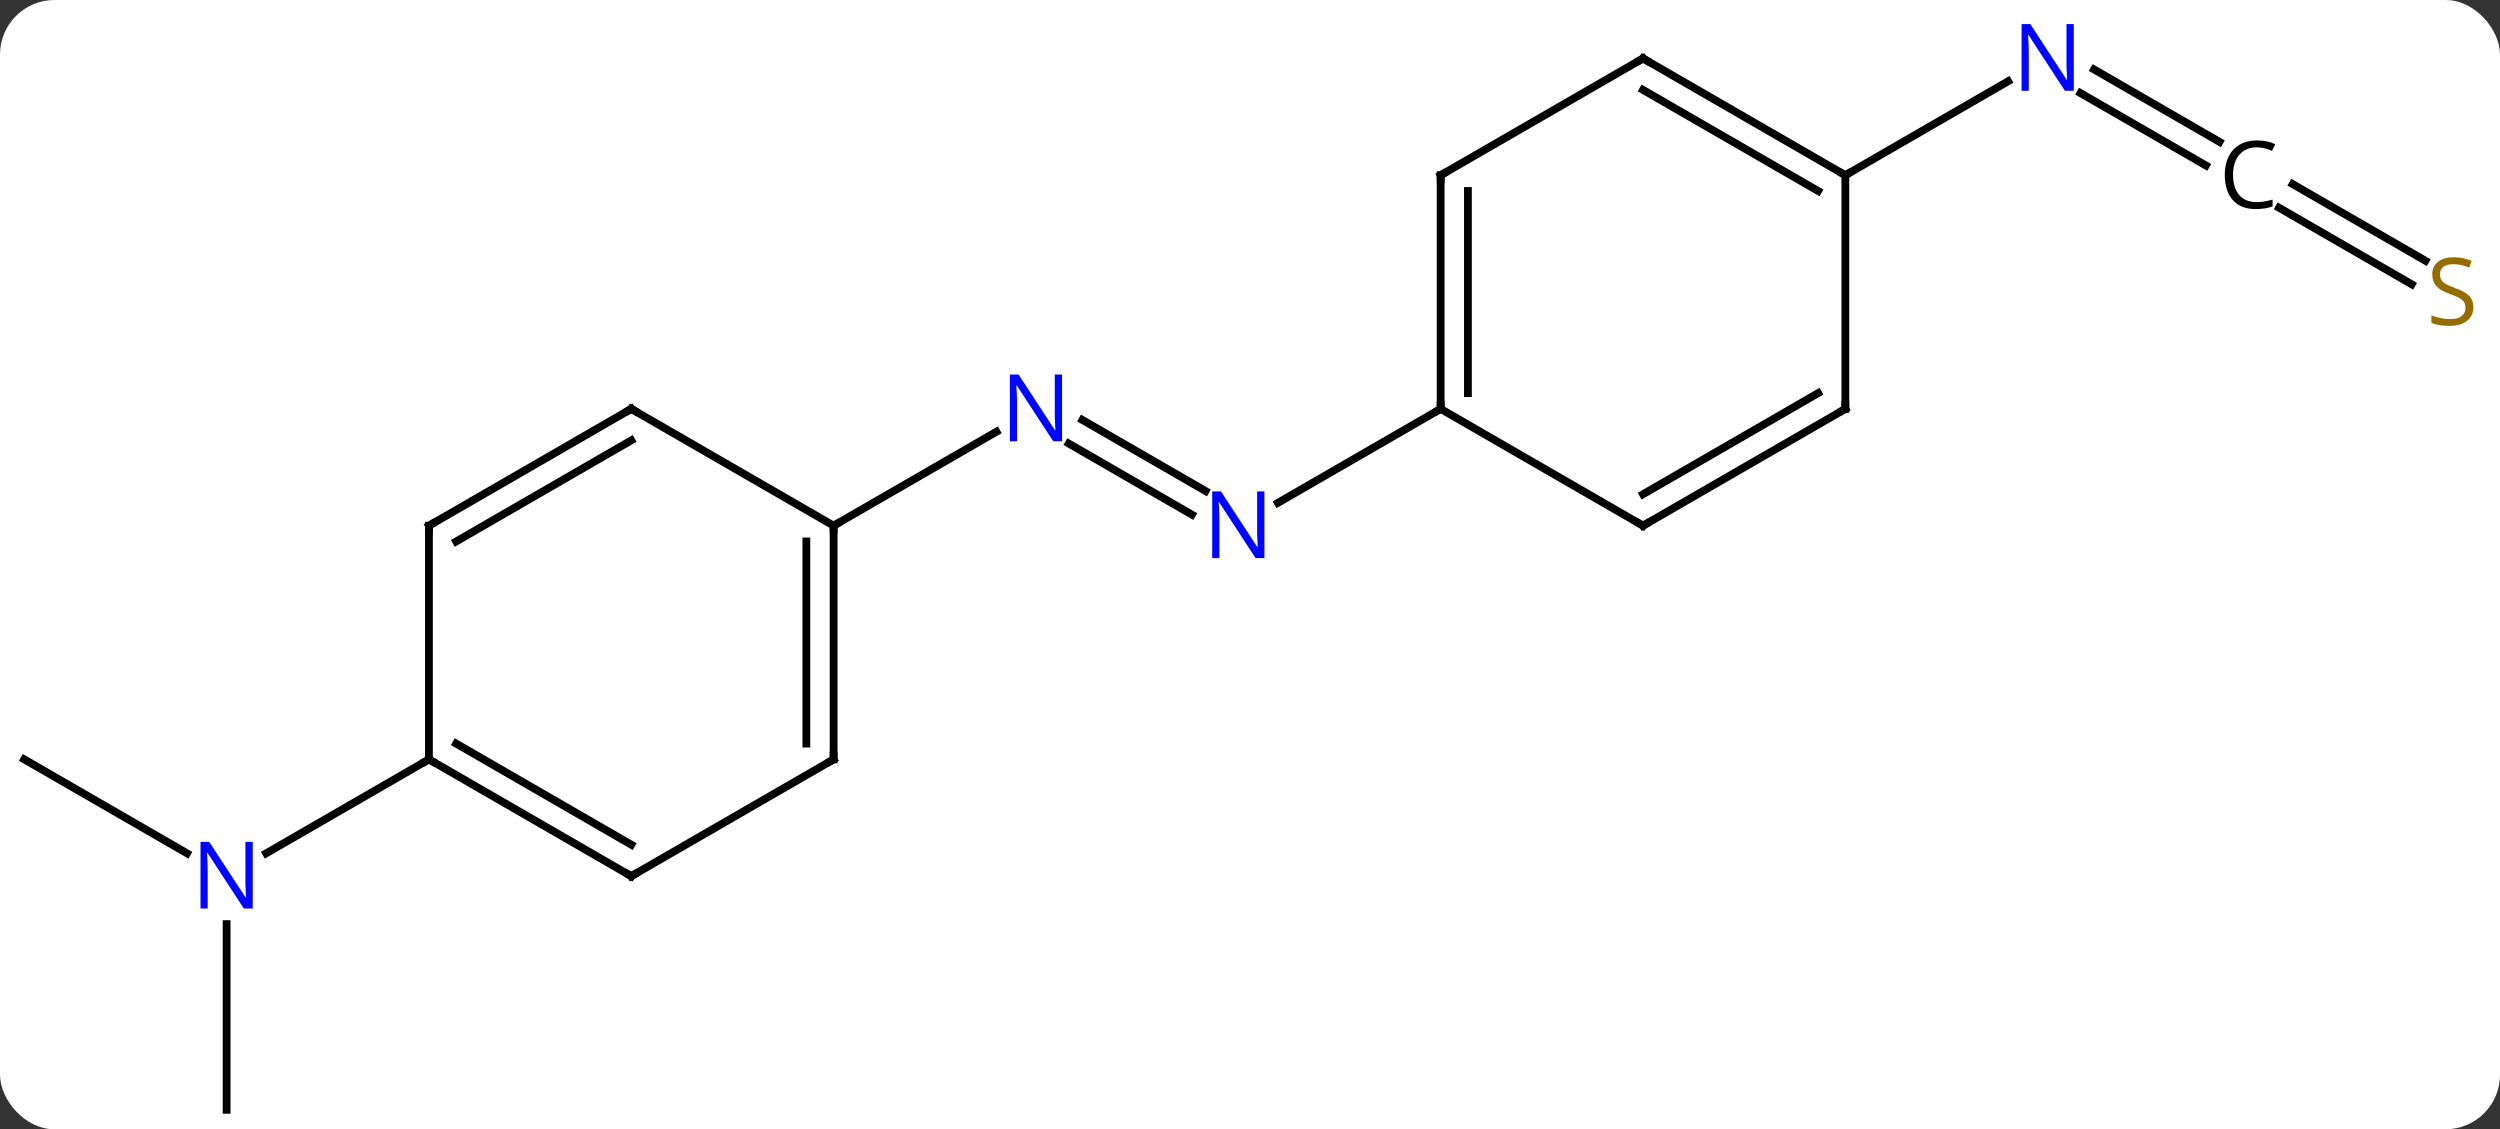 <svg width="321" viewBox="0 0 321 145" style="fill-opacity:1; color-rendering:auto; color-interpolation:auto; text-rendering:auto; stroke:black; stroke-linecap:square; stroke-miterlimit:10; shape-rendering:auto; stroke-opacity:1; fill:black; stroke-dasharray:none; font-weight:normal; stroke-width:1; font-family:'Open Sans'; font-style:normal; stroke-linejoin:miter; font-size:12; stroke-dashoffset:0; image-rendering:auto;" height="145" class="cas-substance-image" xmlns:xlink="http://www.w3.org/1999/xlink" xmlns="http://www.w3.org/2000/svg"><rect x="0" y="0" width="321" height="145" fill="#333333" stroke="none"/><svg class="cas-substance-single-component"><rect y="0" x="0" width="321" stroke="none" ry="7" rx="7" height="145" fill="white" class="cas-substance-group"/><svg y="0" x="0" width="321" viewBox="0 0 321 145" style="fill:black;" height="145" class="cas-substance-single-component-image"><svg><g><g transform="translate(159,75)" style="text-rendering:geometricPrecision; color-rendering:optimizeQuality; color-interpolation:linearRGB; stroke-linecap:butt; image-rendering:optimizeQuality;"><line y2="-8.92" y1="-18.049" x2="-5.959" x1="-21.771" style="fill:none;"/><line y2="-11.951" y1="-21.08" x2="-4.209" x1="-20.021" style="fill:none;"/><line y2="-7.5" y1="-19.565" x2="-51.963" x1="-31.064" style="fill:none;"/><line y2="-22.5" y1="-10.435" x2="25.98" x1="5.084" style="fill:none;"/><line y2="67.5" y1="43.656" x2="-129.903" x1="-129.903" style="fill:none;"/><line y2="22.5" y1="34.565" x2="-155.886" x1="-134.987" style="fill:none;"/><line y2="22.5" y1="34.565" x2="-103.923" x1="-124.819" style="fill:none;"/><line y2="-53.753" y1="-63.049" x2="124.233" x1="108.132" style="fill:none;"/><line y2="-56.784" y1="-66.08" x2="125.983" x1="109.882" style="fill:none;"/><line y2="-52.5" y1="-64.565" x2="77.943" x1="98.839" style="fill:none;"/><line y2="-38.495" y1="-48.326" x2="150.662" x1="133.633" style="fill:none;"/><line y2="-41.526" y1="-51.357" x2="152.412" x1="135.383" style="fill:none;"/><line y2="22.5" y1="-7.5" x2="-51.963" x1="-51.963" style="fill:none;"/><line y2="20.479" y1="-5.479" x2="-55.463" x1="-55.463" style="fill:none;"/><line y2="-22.5" y1="-7.5" x2="-77.943" x1="-51.963" style="fill:none;"/><line y2="37.5" y1="22.5" x2="-77.943" x1="-51.963" style="fill:none;"/><line y2="-7.5" y1="-22.5" x2="-103.923" x1="-77.943" style="fill:none;"/><line y2="-5.479" y1="-18.459" x2="-100.423" x1="-77.943" style="fill:none;"/><line y2="22.5" y1="37.5" x2="-103.923" x1="-77.943" style="fill:none;"/><line y2="20.479" y1="33.459" x2="-100.423" x1="-77.943" style="fill:none;"/><line y2="22.5" y1="-7.5" x2="-103.923" x1="-103.923" style="fill:none;"/><line y2="-52.5" y1="-22.5" x2="25.98" x1="25.98" style="fill:none;"/><line y2="-50.479" y1="-24.521" x2="29.48" x1="29.48" style="fill:none;"/><line y2="-7.5" y1="-22.5" x2="51.963" x1="25.98" style="fill:none;"/><line y2="-67.5" y1="-52.5" x2="51.963" x1="25.98" style="fill:none;"/><line y2="-22.5" y1="-7.5" x2="77.943" x1="51.963" style="fill:none;"/><line y2="-24.521" y1="-11.541" x2="74.443" x1="51.963" style="fill:none;"/><line y2="-52.5" y1="-67.5" x2="77.943" x1="51.963" style="fill:none;"/><line y2="-50.479" y1="-63.459" x2="74.443" x1="51.963" style="fill:none;"/><line y2="-52.5" y1="-22.5" x2="77.943" x1="77.943" style="fill:none;"/></g><g transform="translate(159,75)" style="fill:rgb(0,5,255); text-rendering:geometricPrecision; color-rendering:optimizeQuality; image-rendering:optimizeQuality; font-family:'Open Sans'; stroke:rgb(0,5,255); color-interpolation:linearRGB;"><path style="stroke:none;" d="M-22.628 -18.344 L-23.769 -18.344 L-28.457 -25.531 L-28.503 -25.531 Q-28.41 -24.266 -28.41 -23.219 L-28.41 -18.344 L-29.332 -18.344 L-29.332 -26.906 L-28.207 -26.906 L-23.535 -19.75 L-23.488 -19.75 Q-23.488 -19.906 -23.535 -20.766 Q-23.582 -21.625 -23.566 -22 L-23.566 -26.906 L-22.628 -26.906 L-22.628 -18.344 Z"/><path style="stroke:none;" d="M3.352 -3.344 L2.211 -3.344 L-2.477 -10.531 L-2.523 -10.531 Q-2.43 -9.266 -2.43 -8.219 L-2.43 -3.344 L-3.352 -3.344 L-3.352 -11.906 L-2.227 -11.906 L2.445 -4.75 L2.492 -4.75 Q2.492 -4.906 2.445 -5.766 Q2.398 -6.625 2.414 -7 L2.414 -11.906 L3.352 -11.906 L3.352 -3.344 Z"/><path style="stroke:none;" d="M-126.551 41.656 L-127.692 41.656 L-132.38 34.469 L-132.426 34.469 Q-132.333 35.734 -132.333 36.781 L-132.333 41.656 L-133.255 41.656 L-133.255 33.094 L-132.13 33.094 L-127.458 40.25 L-127.411 40.25 Q-127.411 40.094 -127.458 39.234 Q-127.505 38.375 -127.489 38 L-127.489 33.094 L-126.551 33.094 L-126.551 41.656 Z"/><path style="stroke:none;" d="M107.275 -63.344 L106.134 -63.344 L101.446 -70.531 L101.4 -70.531 Q101.493 -69.266 101.493 -68.219 L101.493 -63.344 L100.571 -63.344 L100.571 -71.906 L101.696 -71.906 L106.368 -64.75 L106.415 -64.75 Q106.415 -64.906 106.368 -65.766 Q106.321 -66.625 106.337 -67 L106.337 -71.906 L107.275 -71.906 L107.275 -63.344 Z"/><path style="fill:black; stroke:none;" d="M130.77 -56.078 Q129.364 -56.078 128.544 -55.141 Q127.723 -54.203 127.723 -52.562 Q127.723 -50.891 128.512 -49.969 Q129.301 -49.047 130.755 -49.047 Q131.661 -49.047 132.801 -49.375 L132.801 -48.5 Q131.911 -48.156 130.614 -48.156 Q128.723 -48.156 127.692 -49.312 Q126.661 -50.469 126.661 -52.578 Q126.661 -53.906 127.153 -54.898 Q127.645 -55.891 128.583 -56.43 Q129.52 -56.969 130.786 -56.969 Q132.13 -56.969 133.145 -56.484 L132.723 -55.625 Q131.739 -56.078 130.77 -56.078 Z"/><path style="fill:rgb(148,108,0); stroke:none;" d="M158.581 -35.562 Q158.581 -34.438 157.761 -33.797 Q156.941 -33.156 155.534 -33.156 Q154.003 -33.156 153.191 -33.562 L153.191 -34.516 Q153.722 -34.297 154.339 -34.164 Q154.956 -34.031 155.566 -34.031 Q156.566 -34.031 157.066 -34.414 Q157.566 -34.797 157.566 -35.469 Q157.566 -35.906 157.386 -36.195 Q157.206 -36.484 156.792 -36.727 Q156.378 -36.969 155.519 -37.266 Q154.331 -37.688 153.816 -38.273 Q153.3 -38.859 153.3 -39.812 Q153.3 -40.797 154.042 -41.383 Q154.784 -41.969 156.019 -41.969 Q157.284 -41.969 158.363 -41.5 L158.05 -40.641 Q156.988 -41.078 155.988 -41.078 Q155.191 -41.078 154.745 -40.742 Q154.3 -40.406 154.3 -39.797 Q154.3 -39.359 154.464 -39.07 Q154.628 -38.781 155.019 -38.547 Q155.409 -38.312 156.222 -38.016 Q157.566 -37.547 158.073 -36.992 Q158.581 -36.438 158.581 -35.562 Z"/></g><g transform="translate(159,75)" style="stroke-linecap:butt; text-rendering:geometricPrecision; color-rendering:optimizeQuality; image-rendering:optimizeQuality; font-family:'Open Sans'; color-interpolation:linearRGB; stroke-miterlimit:5;"><path style="fill:none;" d="M-51.963 -7 L-51.963 -7.5 L-51.53 -7.75"/><path style="fill:none;" d="M-51.963 22 L-51.963 22.5 L-52.396 22.75"/><path style="fill:none;" d="M-77.51 -22.25 L-77.943 -22.5 L-78.376 -22.25"/><path style="fill:none;" d="M-77.51 37.25 L-77.943 37.5 L-78.376 37.25"/><path style="fill:none;" d="M-103.49 -7.75 L-103.923 -7.5 L-103.923 -7"/><path style="fill:none;" d="M-103.49 22.75 L-103.923 22.5 L-104.356 22.75"/><path style="fill:none;" d="M25.98 -23 L25.98 -22.5 L25.547 -22.25"/><path style="fill:none;" d="M25.98 -52 L25.98 -52.5 L26.413 -52.75"/><path style="fill:none;" d="M51.53 -7.75 L51.963 -7.5 L52.396 -7.75"/><path style="fill:none;" d="M51.53 -67.25 L51.963 -67.5 L52.396 -67.25"/><path style="fill:none;" d="M77.51 -22.25 L77.943 -22.5 L77.943 -23"/><path style="fill:none;" d="M77.51 -52.75 L77.943 -52.5 L78.376 -52.75"/></g></g></svg></svg></svg></svg>
